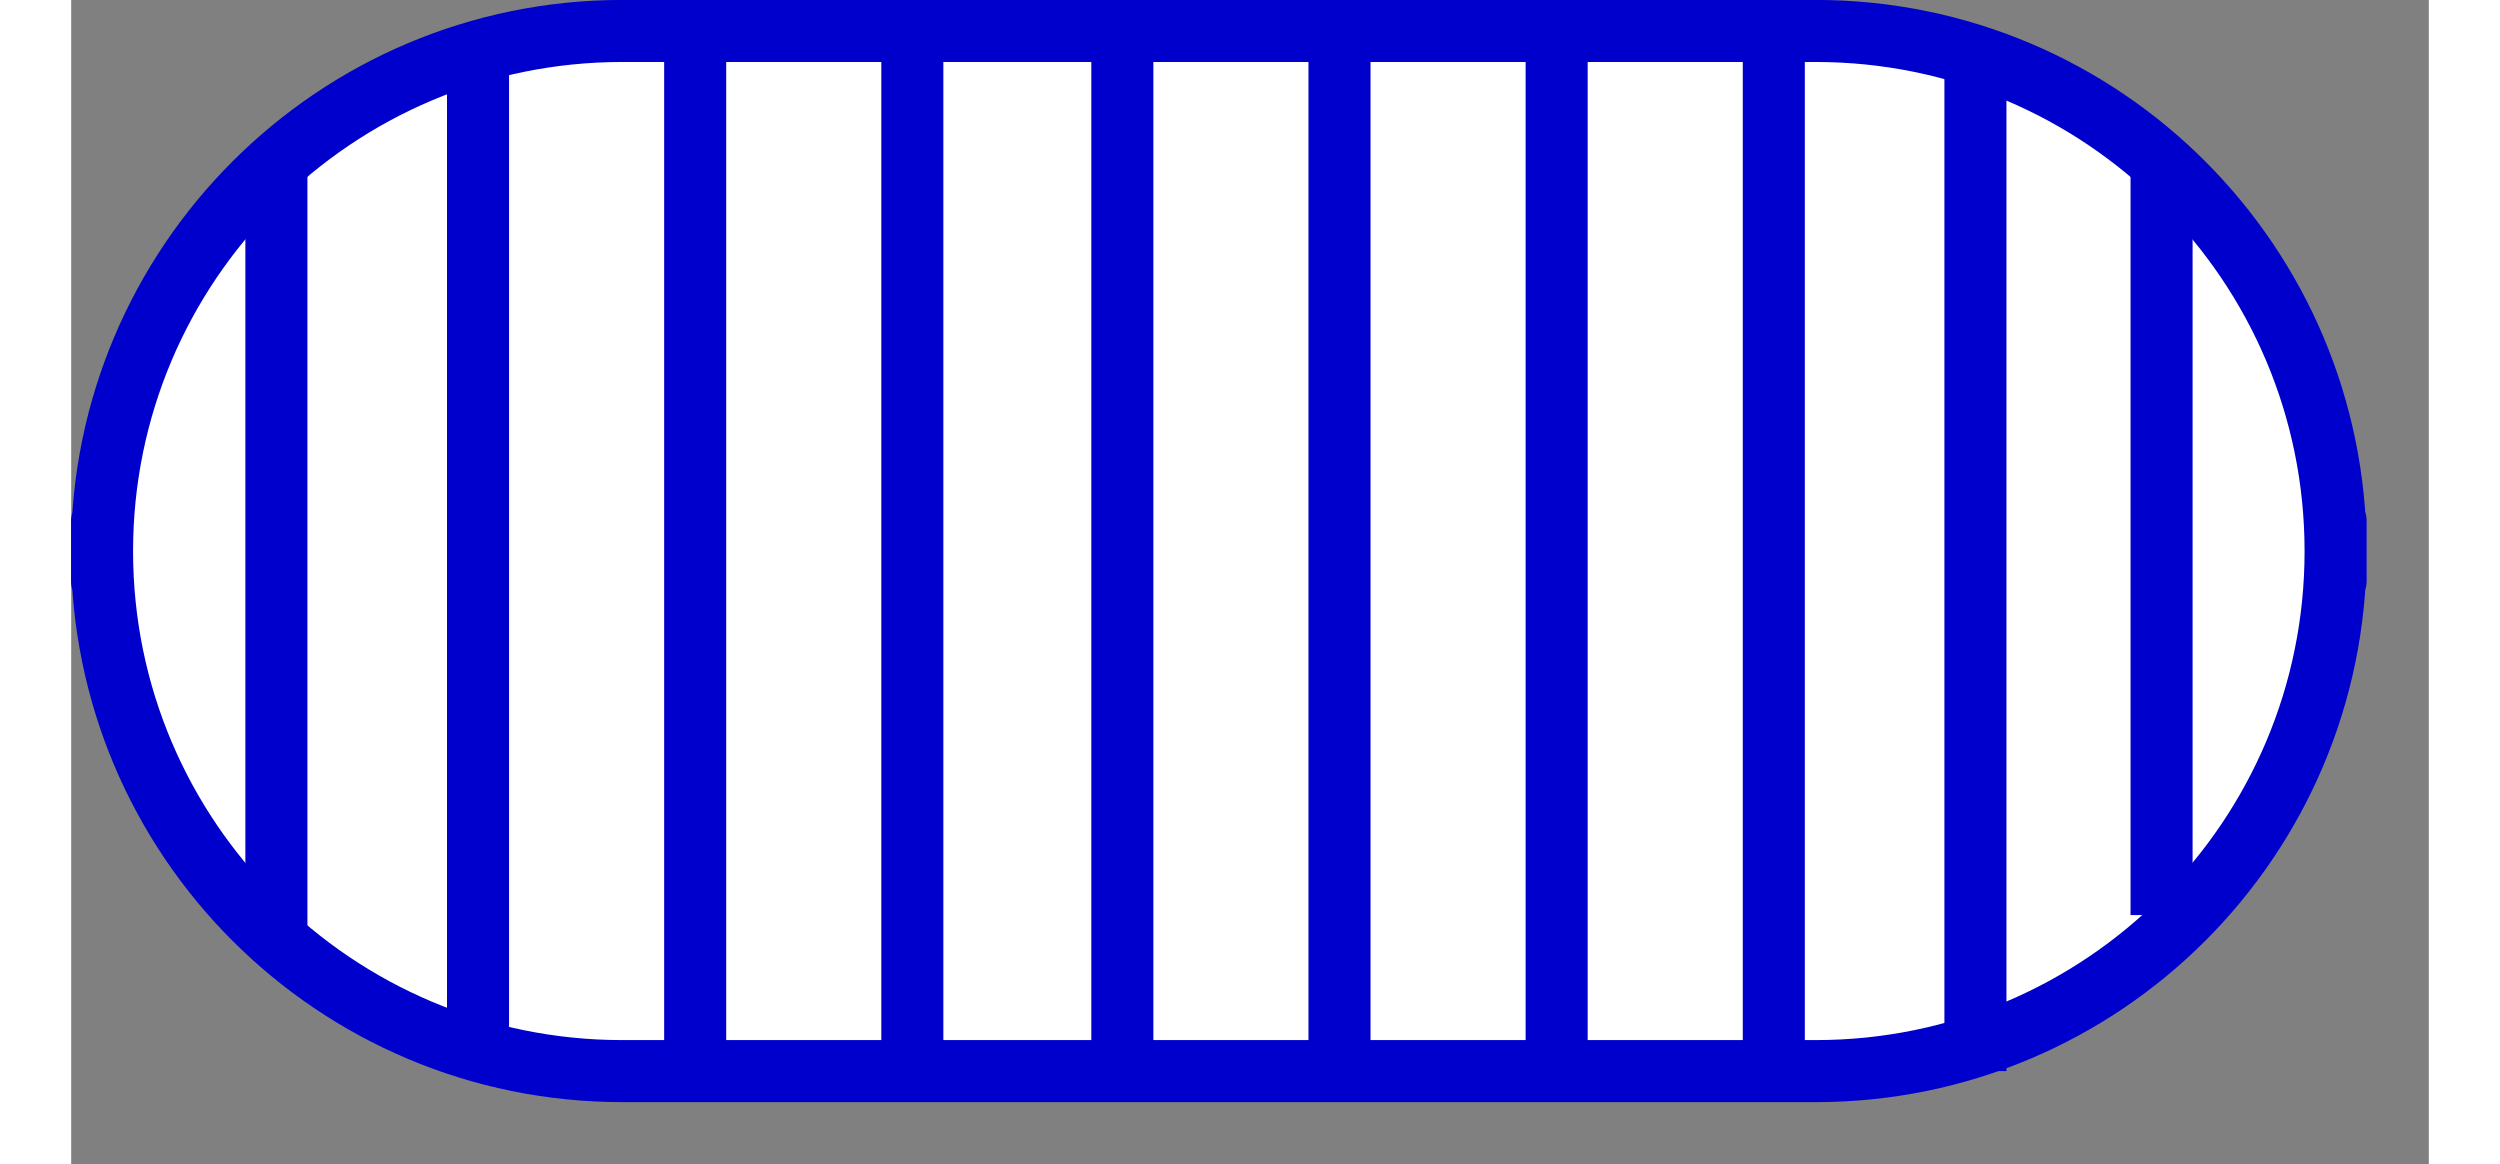 <?xml version="1.0" encoding="UTF-8" standalone="no"?>
<!DOCTYPE svg PUBLIC "-//W3C//DTD SVG 1.1//EN" "http://www.w3.org/Graphics/SVG/1.1/DTD/svg11.dtd">
<svg version="1.1" xmlns="http://www.w3.org/2000/svg" xmlns:xlink="http://www.w3.org/1999/xlink" preserveAspectRatio="xMidYMid meet" viewBox="29.345 404.172 76 37.53" width="72" height="33.53"><rect x="29.345" y="404.172" width="76" height="37.53" fill="#808080" stroke="none"/><defs><path d="M85.58 405.17C94.84 405.17 102.34 412.68 102.34 421.94C102.34 425.29 102.34 418.58 102.34 421.94C102.34 431.2 94.84 438.7 85.58 438.7C74.53 438.7 58.16 438.7 47.11 438.7C37.85 438.7 30.34 431.2 30.34 421.94C30.34 418.58 30.34 425.29 30.34 421.94C30.34 412.68 37.85 405.17 47.11 405.17C58.16 405.17 74.53 405.17 85.58 405.17Z" id="c1pwLpqpNY"></path><path d="M41.46 405.7L43.46 405.7L43.46 438.7L41.46 438.7L41.46 405.7Z" id="a6l6T27H7E"></path><path d="M55.46 405.17L57.46 405.17L57.46 438.17L55.46 438.17L55.46 405.17Z" id="e6a7CfHwz7"></path><path d="M62.23 405.7L64.23 405.7L64.23 438.7L62.23 438.7L62.23 405.7Z" id="bwdBheMyT"></path><path d="M48.46 405.7L50.46 405.7L50.46 438.7L48.46 438.7L48.46 405.7Z" id="bpJ0mRF1S"></path><path d="M69.23 405.7L71.23 405.7L71.23 438.7L69.23 438.7L69.23 405.7Z" id="d6ZKmoAb"></path><path d="M76.23 405.7L78.23 405.7L78.23 438.7L76.23 438.7L76.23 405.7Z" id="bWghDkoj6"></path><path d="M83.23 405.17L85.23 405.17L85.23 438.17L83.23 438.17L83.23 405.17Z" id="bpkwFf0kR"></path><path d="M89.73 405.7L91.73 405.7L91.73 438.7L89.73 438.7L89.73 405.7Z" id="i1DdtuaLGM"></path><path d="M95.73 409.67L97.73 409.67L97.73 433.67L95.73 433.67L95.73 409.67Z" id="a1FEgUtbWl"></path><path d="M34.96 409.67L36.96 409.67L36.96 434.67L34.96 434.67L34.96 409.67Z" id="aac7bz4B"></path></defs><g><g><use xlink:href="#c1pwLpqpNY" opacity="1" fill="#ffffff" fill-opacity="1"></use><g><use xlink:href="#c1pwLpqpNY" opacity="1" fill-opacity="0" stroke="#0000cc" stroke-width="2" stroke-opacity="1"></use></g></g><g><use xlink:href="#a6l6T27H7E" opacity="1" fill="#0000cc" fill-opacity="1"></use></g><g><use xlink:href="#e6a7CfHwz7" opacity="1" fill="#0000cc" fill-opacity="1"></use></g><g><use xlink:href="#bwdBheMyT" opacity="1" fill="#0000cc" fill-opacity="1"></use></g><g><use xlink:href="#bpJ0mRF1S" opacity="1" fill="#0000cc" fill-opacity="1"></use></g><g><use xlink:href="#d6ZKmoAb" opacity="1" fill="#0000cc" fill-opacity="1"></use></g><g><use xlink:href="#bWghDkoj6" opacity="1" fill="#0000cc" fill-opacity="1"></use></g><g><use xlink:href="#bpkwFf0kR" opacity="1" fill="#0000cc" fill-opacity="1"></use></g><g><use xlink:href="#i1DdtuaLGM" opacity="1" fill="#0000cc" fill-opacity="1"></use></g><g><use xlink:href="#a1FEgUtbWl" opacity="1" fill="#0000cc" fill-opacity="1"></use></g><g><use xlink:href="#aac7bz4B" opacity="1" fill="#0000cc" fill-opacity="1"></use></g></g></svg>